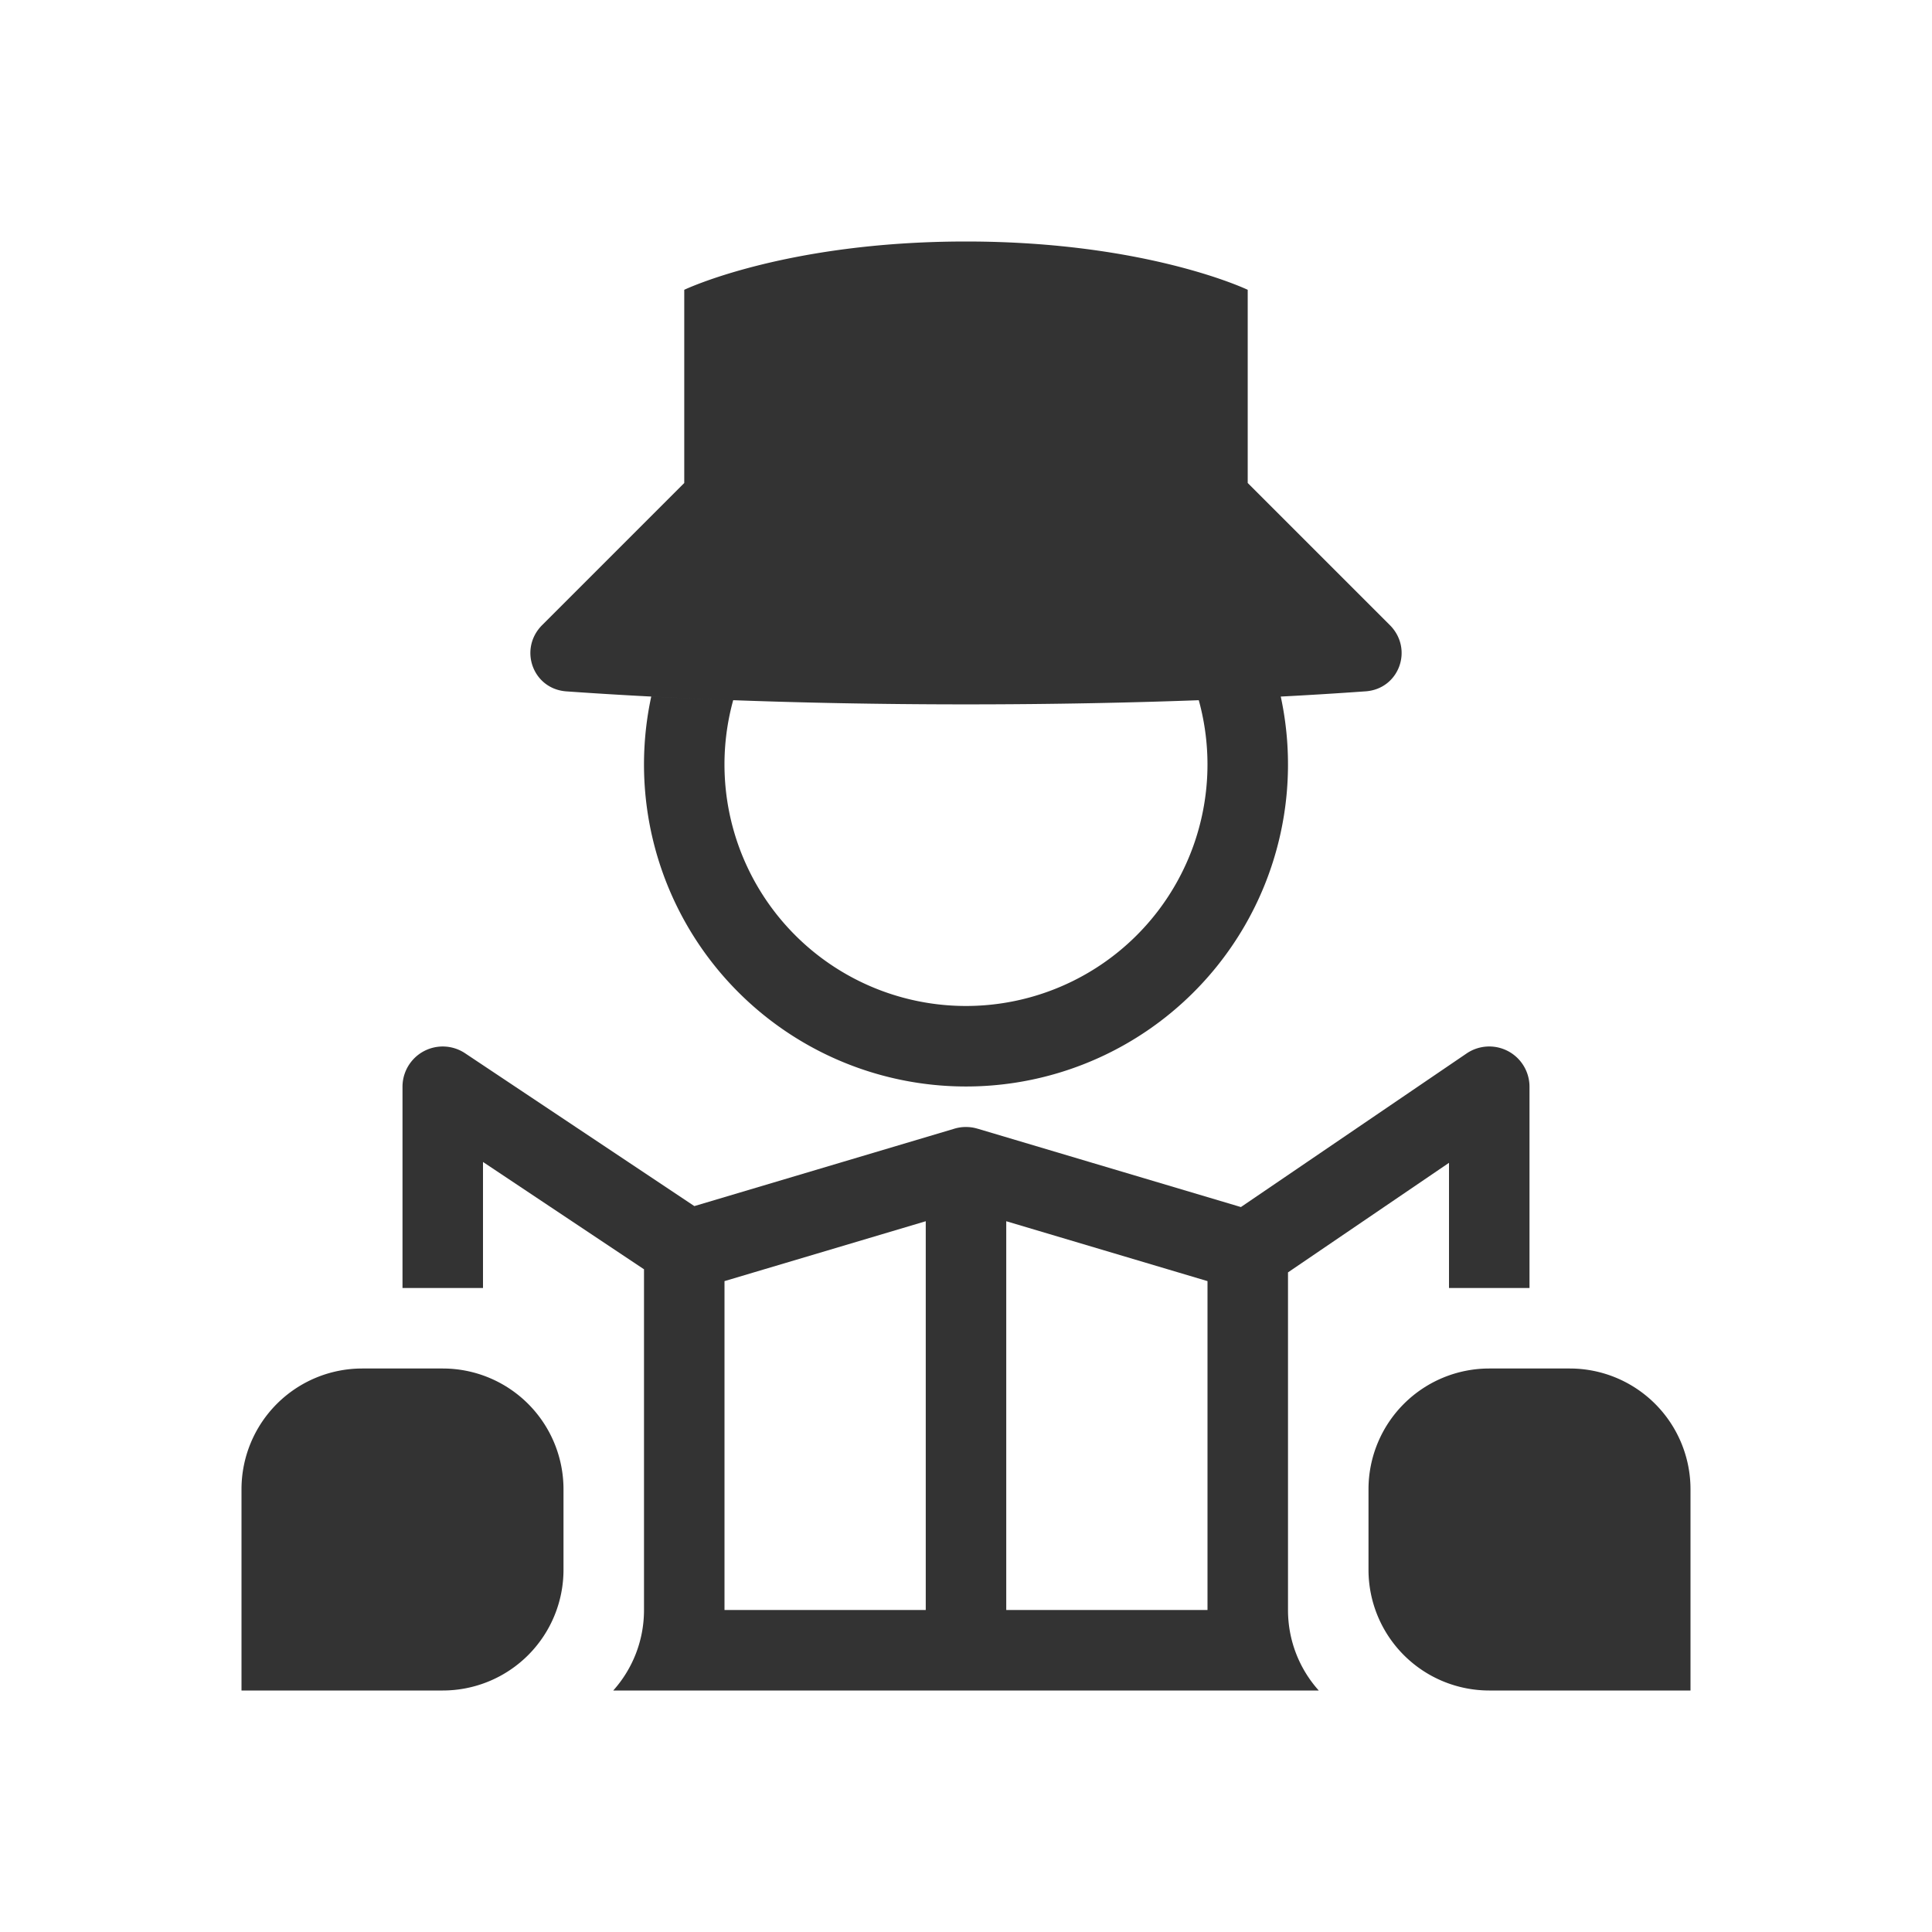 <svg xmlns="http://www.w3.org/2000/svg" width="48" height="48" fill="none"><path fill="#333" d="M24 6c-4.5 0-7 1.2-7 1.2V12l-3.529 3.529c-.593.593-.236 1.588.6 1.648 2.017.143 5.434.323 9.929.323 2.206 0 4.152-.043 5.8-.104h-.017a6 6 0 1 1-11.567 0c-.74-.027-1.42-.058-2.036-.09a8 8 0 1 0 15.64 0 112.94 112.94 0 0 0 2.109-.13c.836-.06 1.193-1.054.6-1.647L30.999 12V7.2S28.5 6 24 6Z"/><path fill="#333" fill-rule="evenodd" d="m24.288 28.042 6.542 1.947 5.607-3.816A1 1 0 0 1 38 27v5h-2v-3.11l-4 2.722V40c0 .768.289 1.47.764 2H15.236c.475-.53.764-1.232.764-2v-8.465l-4-2.666V32h-2v-5a1 1 0 0 1 1.555-.832l5.696 3.797 6.46-1.923A.979.979 0 0 1 24 28c.083 0 .166.01.247.031l.008.002a.892.892 0 0 1 .033.01ZM25 30.341l5 1.488V40h-5v-9.659Zm-7 1.488 5-1.488V40h-5v-8.17Z" clip-rule="evenodd"/><path fill="#333" d="M37 34a3 3 0 0 0-3 3v2a3 3 0 0 0 3 3h5v-5a3 3 0 0 0-3-3h-2ZM9 34a3 3 0 0 0-3 3v5h5a3 3 0 0 0 3-3v-2a3 3 0 0 0-3-3H9Z"/></svg>